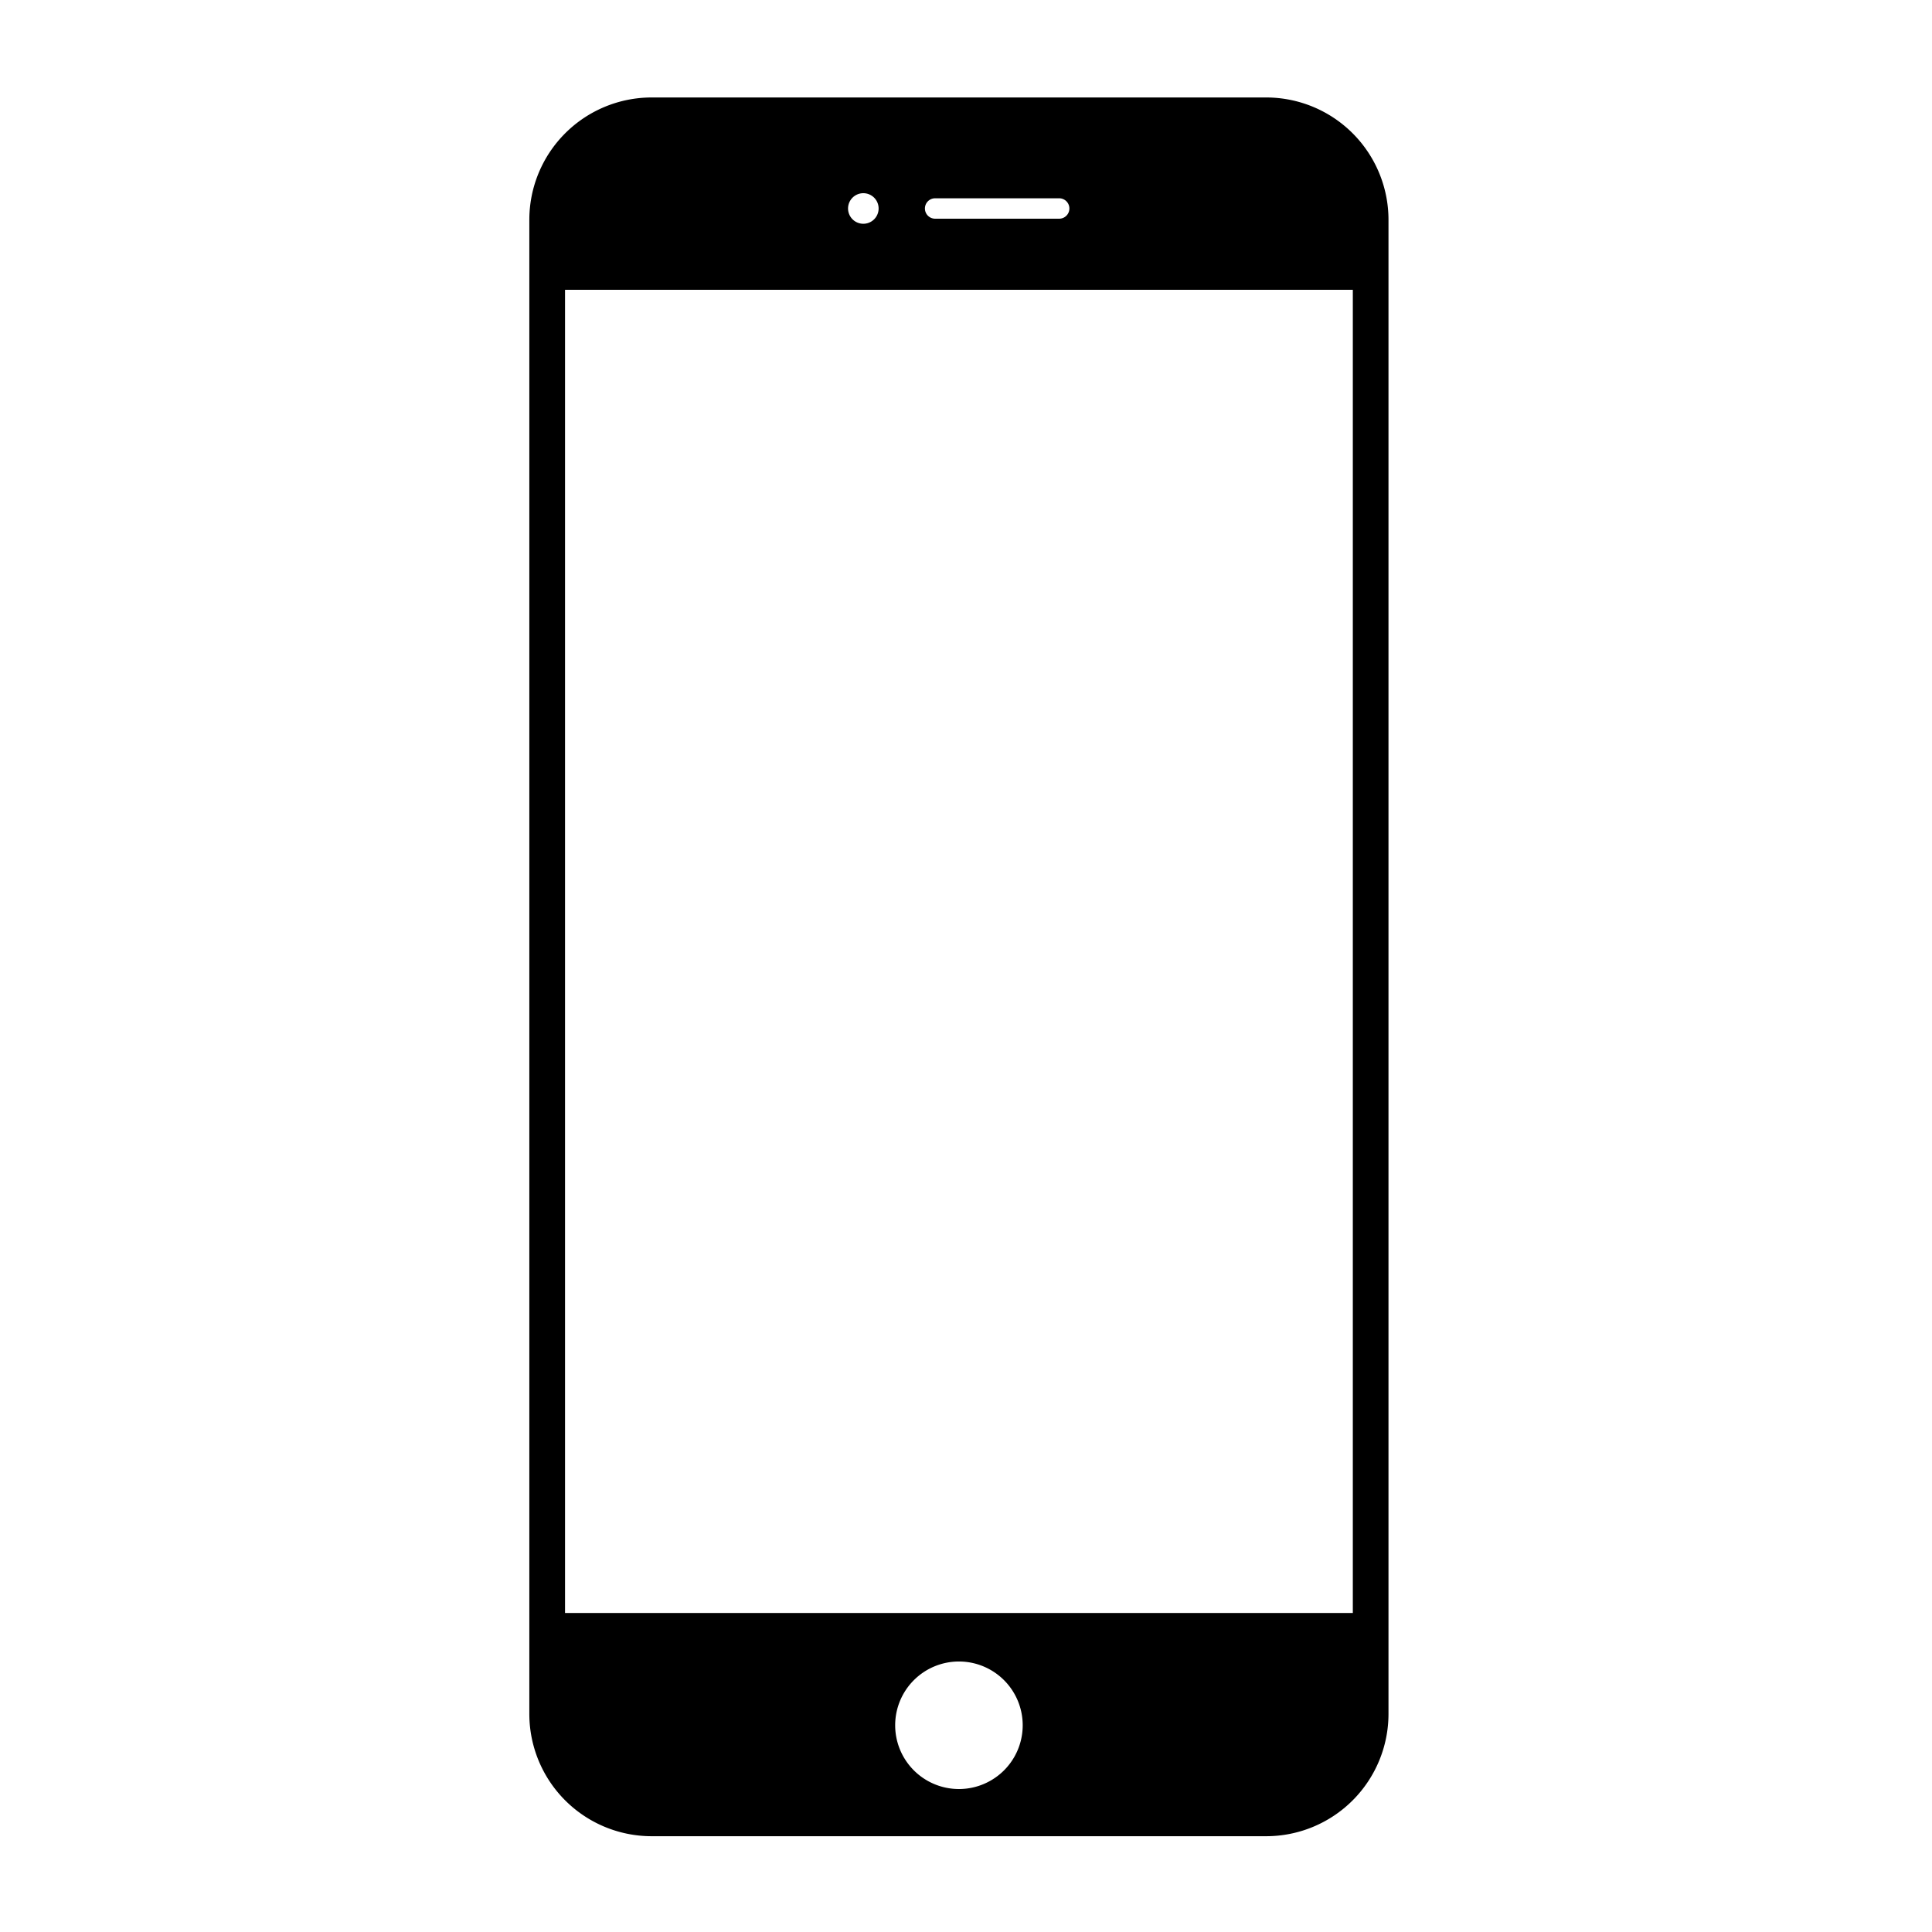 <svg height="300" width="300" xmlns="http://www.w3.org/2000/svg" viewBox="0 0 100 100"><path d="M65.534 5.045H33.732a6.334 6.334 0 00-6.334 6.334v77.329a6.334 6.334 0 006.334 6.334h31.802a6.334 6.334 0 006.334-6.334V11.379a6.334 6.334 0 00-6.334-6.334zm-17.155 5.219h6.467a.528.528 0 010 1.055h-6.467a.528.528 0 010-1.055zM44.685 10a.791.791 0 11.002 1.582.791.791 0 01-.002-1.582zm4.948 82.6a3.3 3.3 0 11.003-6.601 3.3 3.3 0 01-.003 6.601zm20.388-9.113H29.246V15h40.776v68.487z"/></svg>